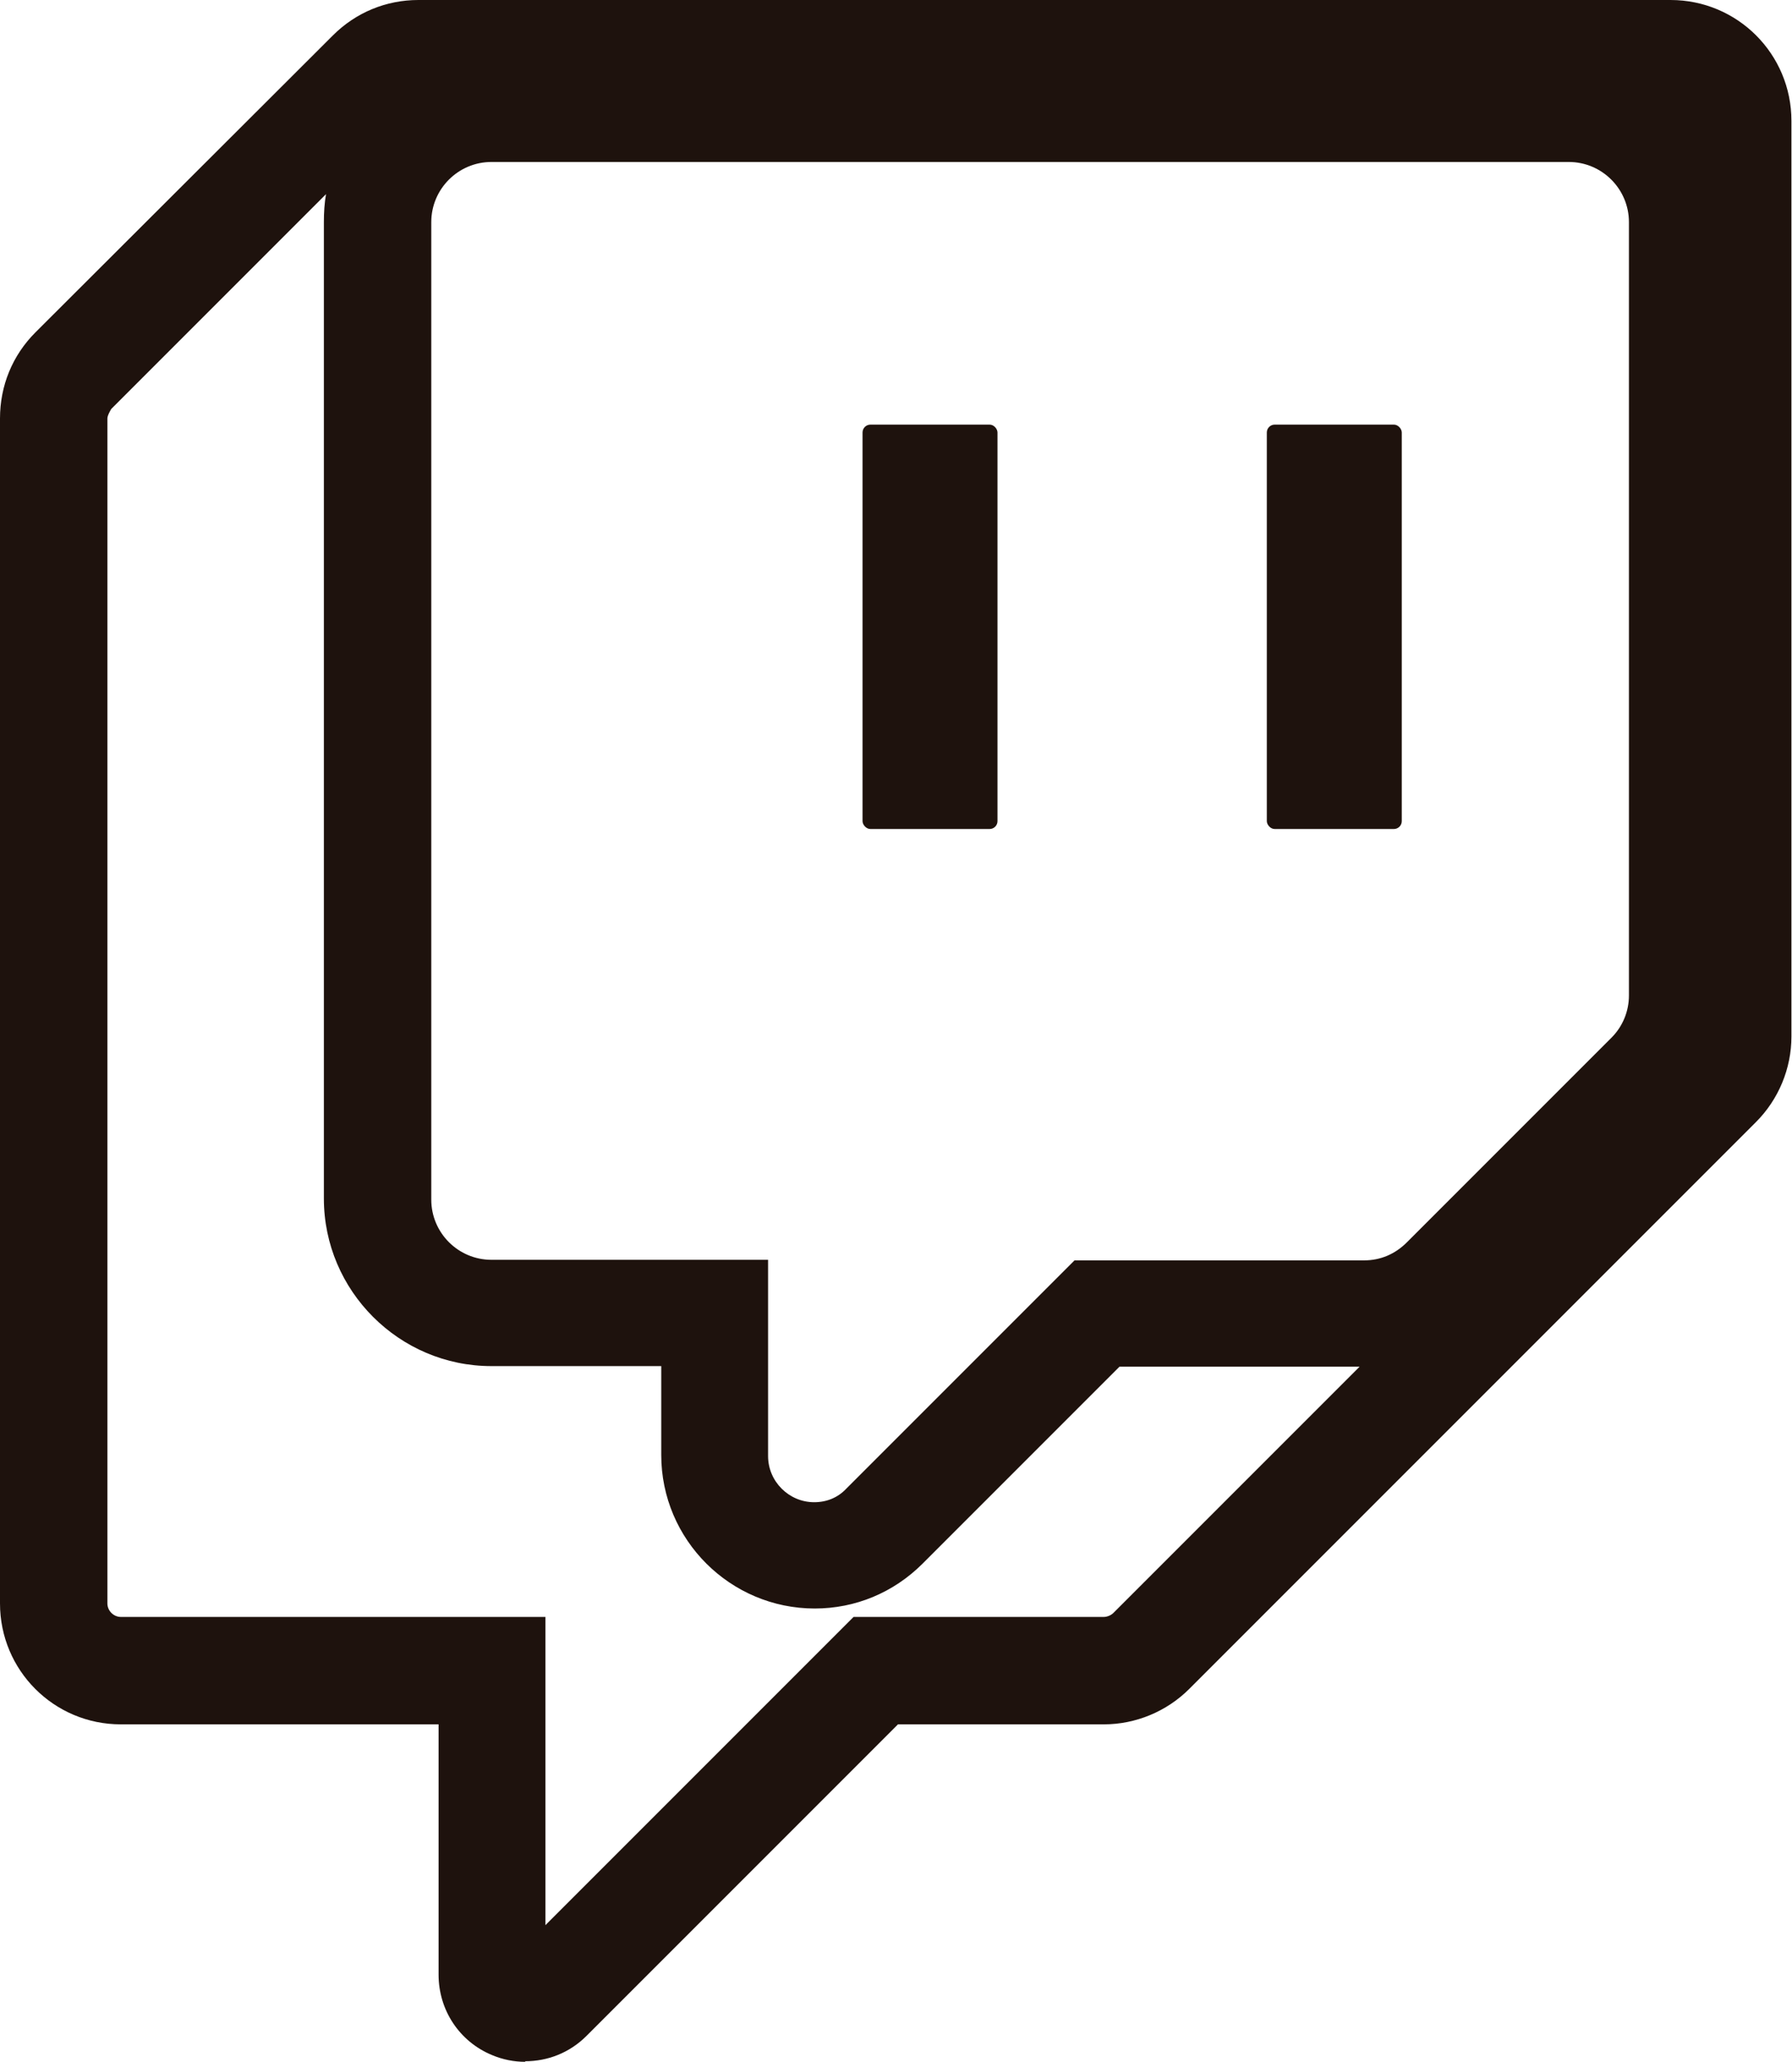 <?xml version="1.0" encoding="UTF-8"?>
<svg id="Capa_2" data-name="Capa 2" xmlns="http://www.w3.org/2000/svg" viewBox="0 0 31.87 36.66">
  <defs>
    <style>
      .cls-1 {
        fill: #1e120d;
        stroke-width: 0px;
      }
    </style>
  </defs>
  <g id="Capa_1-2" data-name="Capa 1">
    <g>
      <rect class="cls-1" x="15.34" y="7.55" width="2.4" height="7.19" rx=".14" ry=".14"/>
      <rect class="cls-1" x="22.53" y="7.55" width="2.4" height="7.19" rx=".14" ry=".14"/>
      <path class="cls-1" d="M9.34,36.66c-.2,0-.4-.04-.59-.12-.58-.24-.95-.8-.95-1.43v-4.45H2.15c-1.19,0-2.15-.96-2.15-2.15V7.44c0-.58.22-1.12.63-1.53L5.92.63c.41-.41.95-.63,1.52-.63h22.27c1.19,0,2.15.96,2.15,2.15v16.28c0,.57-.23,1.12-.63,1.52l-10.08,10.08c-.4.4-.95.63-1.52.63h-3.66l-5.54,5.54c-.3.3-.69.45-1.09.45ZM5.81,3.44l-3.83,3.83s-.07.11-.07.17v21.07c0,.13.11.24.24.24h7.55v5.48l5.48-5.48h4.45c.06,0,.13-.03.17-.07l4.38-4.38h-4.27l-3.5,3.5c-.52.52-1.2.8-1.92.8-1.5,0-2.73-1.22-2.73-2.73v-1.58h-3.02c-1.64,0-2.98-1.34-2.98-2.98V3.95c0-.17.01-.34.04-.51ZM8.74,2.88c-.59,0-1.07.48-1.07,1.07v17.38c0,.59.48,1.07,1.07,1.07h4.92v3.49c0,.45.37.82.82.82.22,0,.42-.08.57-.24l4.06-4.06h5.15c.29,0,.55-.11.76-.32l3.64-3.64c.2-.2.31-.47.31-.75V3.95c0-.59-.48-1.07-1.07-1.07H8.74Z"/>
    </g>
  </g>
</svg>